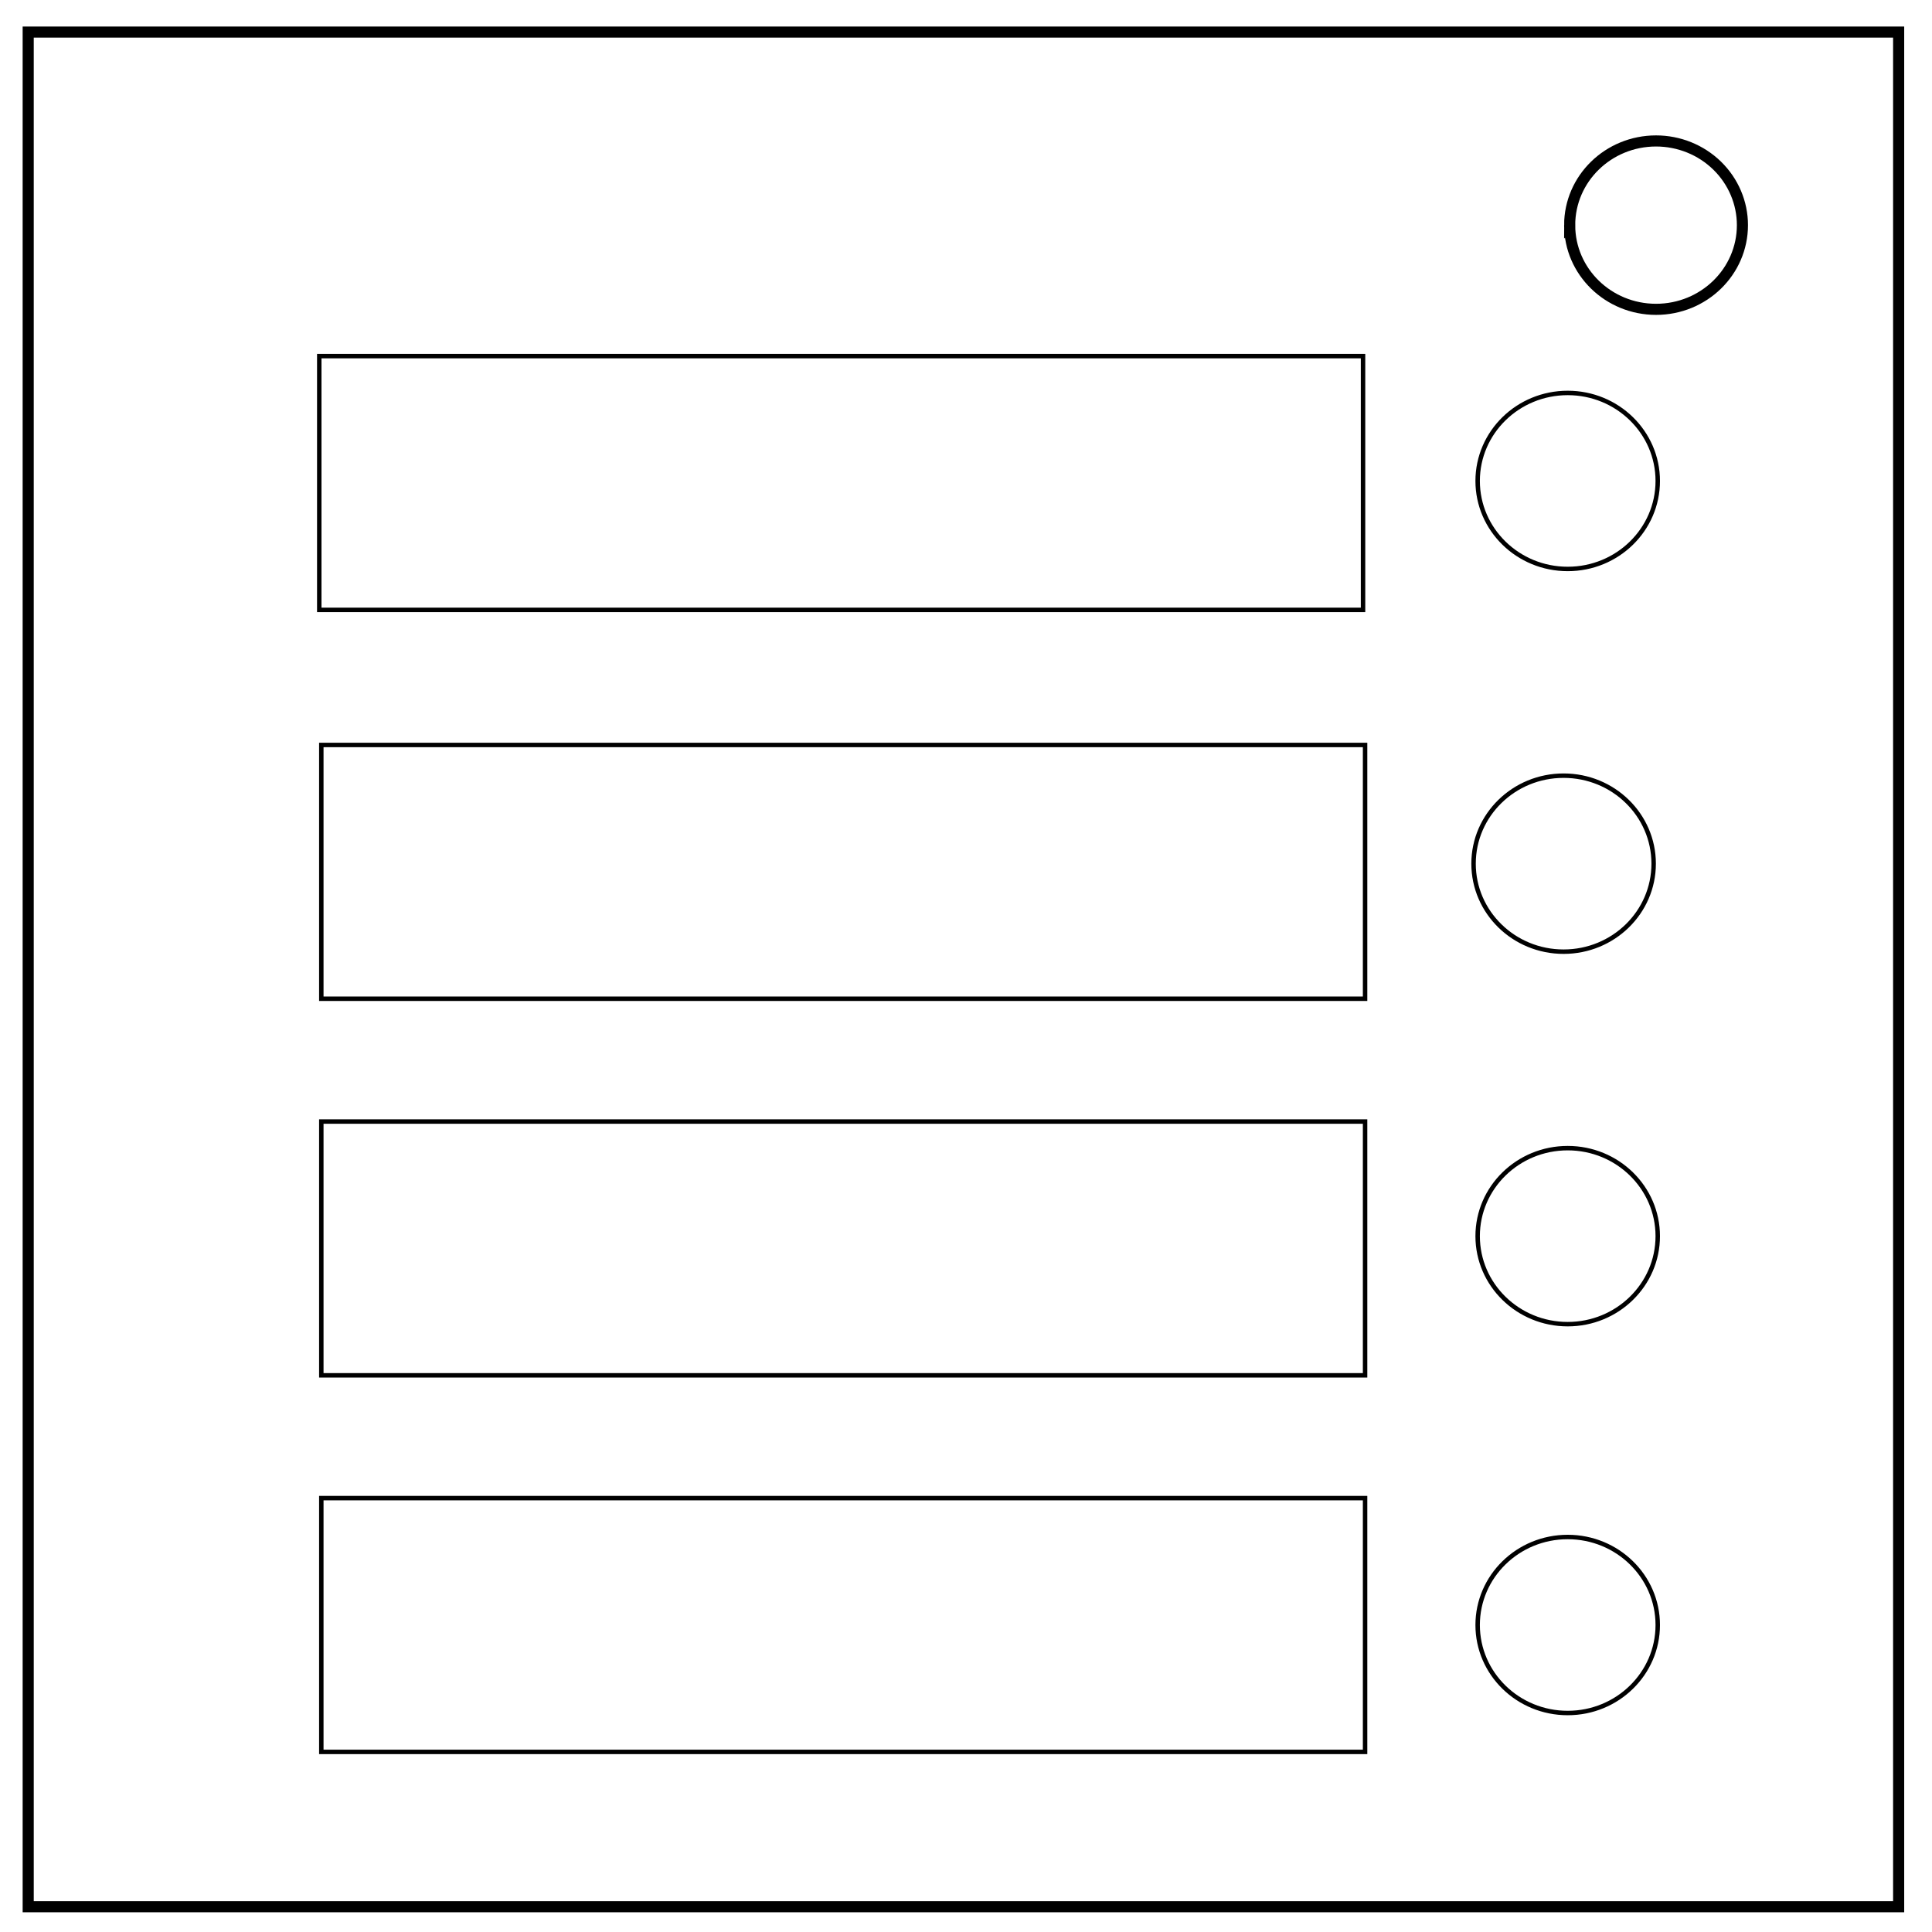 <svg xmlns="http://www.w3.org/2000/svg" viewBox="0 0 348 348" fill="none"><path d="M5.079 5.776h336.913v337.67H5.08z" stroke-width="2" stroke="#000"/><path d="M282.734 40.554c0-8.376 6.966-15.165 15.56-15.165 4.126 0 8.084 1.597 11.001 4.441 2.918 2.844 4.558 6.702 4.558 10.724 0 8.376-6.966 15.165-15.56 15.165-8.593 0-15.559-6.79-15.559-15.165z" stroke-width="2" stroke="#000"/><path stroke="#000" stroke-width=".8" d="M57.508 64.144h188.008v45.712H57.508zM57.877 134.186h188.008v45.712H57.877zM57.877 202.017h188.008v45.712H57.877zM57.877 269.847h188.008v45.712H57.877z"/><ellipse cx="282.381" cy="86.631" rx="16.22" ry="15.852" stroke="#000" stroke-width=".8"/><ellipse cx="281.644" cy="155.568" rx="16.22" ry="15.852" stroke="#000" stroke-width=".8"/><ellipse cx="282.381" cy="222.661" rx="16.22" ry="15.852" stroke="#000" stroke-width=".8"/><ellipse cx="282.381" cy="292.703" rx="16.22" ry="15.852" stroke="#000" stroke-width=".8"/></svg>